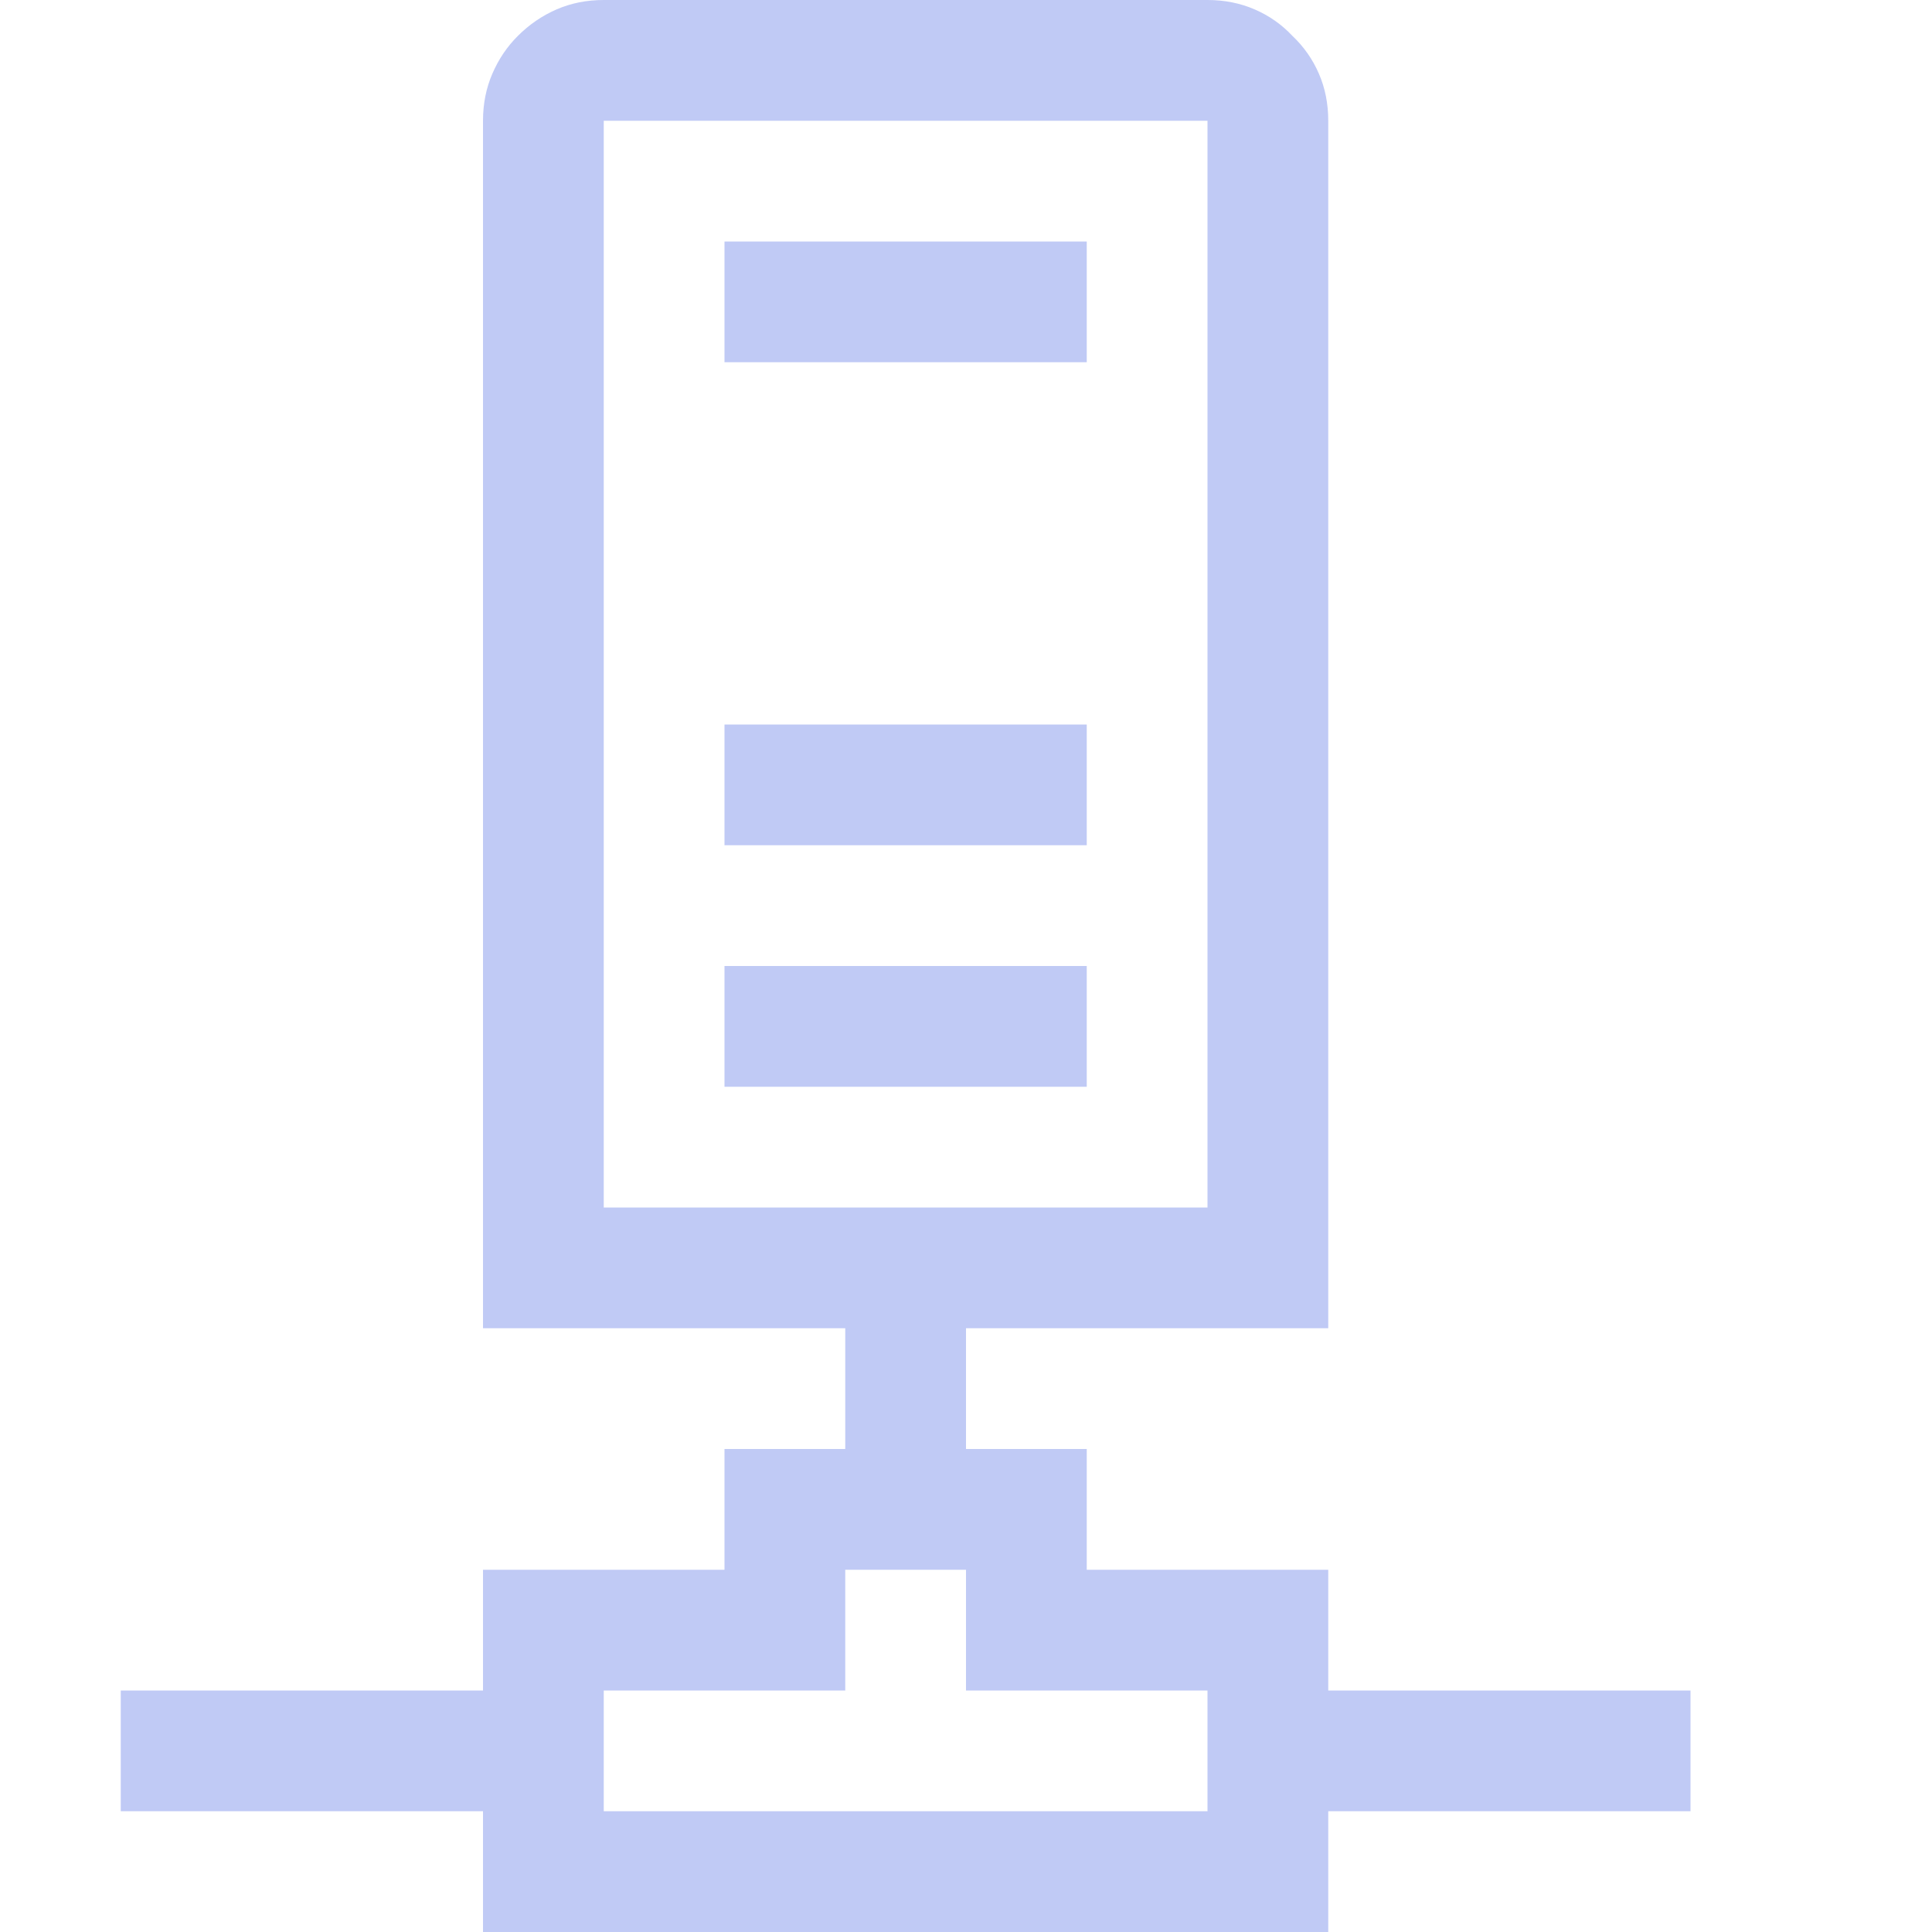 <svg width="16" height="16" version="1.1" viewBox="0 0 16 16" xmlns="http://www.w3.org/2000/svg">
 <defs>
  <style id="current-color-scheme" type="text/css">.ColorScheme-Text { color:#c0caf5; }</style>
 </defs>
 <g transform="translate(-.031)" fill="#c0caf5" stroke-linecap="round" stroke-linejoin="round" stroke-width="2" style="paint-order:stroke fill markers" aria-label="">
  <path d="m6.031 8h3v1h-3zm0-2h3v1h-3zm0-4h3v1h-3zm8 13h-3v1h-7v-1h-3v-1h3v-1h2v-1h1v-1h-3v-10q0-0.211 0.078-0.391t0.211-0.312q0.141-0.141 0.32-0.219t0.391-0.078h5q0.211 0 0.391 0.078 0.18 0.078 0.312 0.219 0.141 0.133 0.219 0.312t0.078 0.391v10h-3v1h1v1h2v1h3zm-4-5v-9h-5v9zm0 4h-2v-1h-1v1h-2v1h5z" stroke-width="2"/>
 </g>
</svg>

